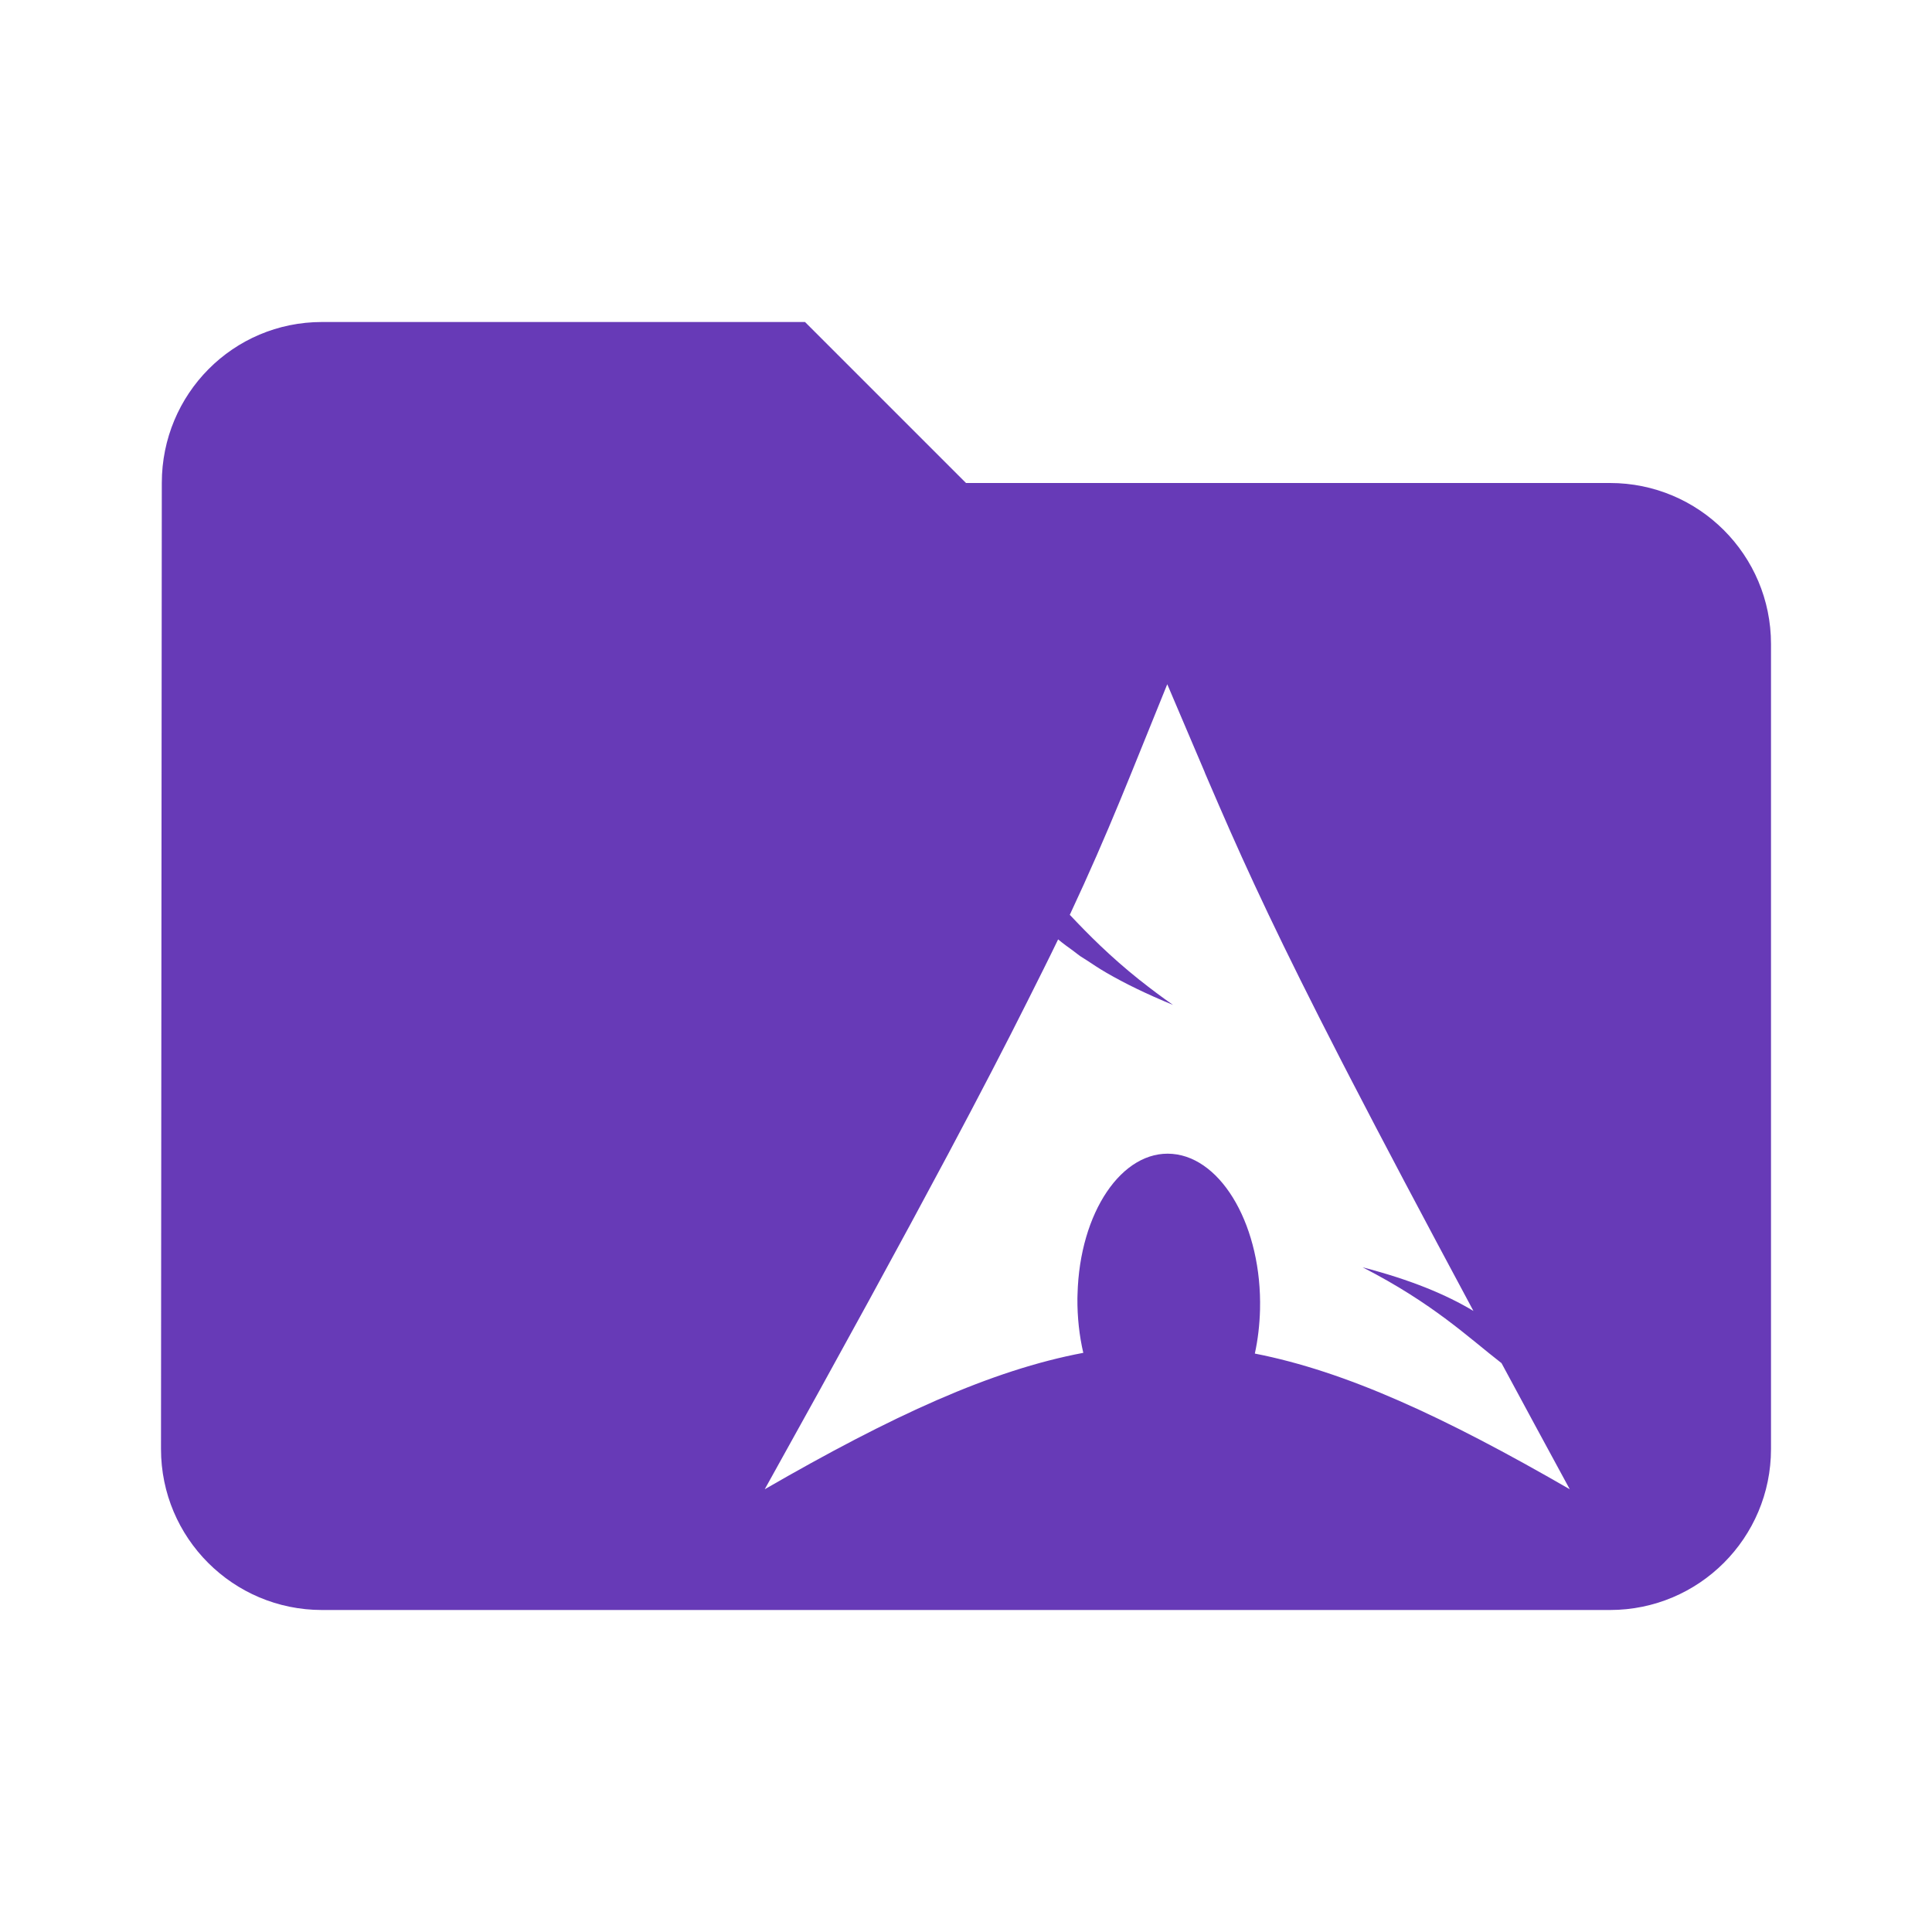 <svg fill="#673AB7" height="48" version="1.1" viewBox="0 0 48 48" width="48" xmlns="http://www.w3.org/2000/svg"><path d="M8 8C5.79 8 4.02 9.79 4.02 12L4 36C4 38.21 5.79 40 8 40L40 40C42.21 40 44 38.21 44 36L44 16C44 13.79 42.21 12 40 12L24 12 20 8 8 8zM29 17C29.015 17.034 29.025 17.056 29.039 17.09 29.366 17.859 29.652 18.529 29.928 19.178 29.932 19.187 29.935 19.199 29.939 19.209 29.974 19.291 30.016 19.388 30.051 19.469 30.122 19.632 30.222 19.867 30.289 20.02 31.012 21.688 31.813 23.413 33.32 26.344 33.386 26.472 33.469 26.632 33.539 26.768 34.344 28.325 35.321 30.174 36.607 32.57 35.932 32.165 35.064 31.801 33.854 31.486 35.615 32.39 36.477 33.226 37.305 33.867 37.83 34.842 38.383 35.865 39 37 35.874 35.195 33.441 34.072 31.176 33.629 31.251 33.288 31.295 32.92 31.305 32.537 31.355 30.506 30.38 28.774 29.129 28.668 27.877 28.562 26.822 30.124 26.771 32.154L26.768 32.254C26.764 32.73 26.816 33.189 26.914 33.611 24.625 34.042 22.169 35.171 19 37 20.962 33.475 22.408 30.824 23.555 28.674 24.355 27.173 25 25.927 25.529 24.871 25.796 24.338 26.071 23.792 26.289 23.338 26.291 23.34 26.293 23.342 26.295 23.344 26.413 23.443 26.548 23.539 26.682 23.637 26.735 23.676 26.78 23.715 26.836 23.754 26.889 23.79 26.953 23.827 27.008 23.863 27.158 23.963 27.308 24.063 27.479 24.162 27.48 24.163 27.481 24.163 27.482 24.164 27.715 24.299 27.967 24.433 28.242 24.566 28.519 24.7 28.818 24.833 29.143 24.967 28.843 24.757 28.572 24.553 28.324 24.355 28.322 24.354 28.32 24.353 28.318 24.352 27.573 23.757 27.042 23.219 26.588 22.738 26.585 22.736 26.581 22.733 26.578 22.73 27.569 20.613 28.11 19.183 29 17z"/></svg>
